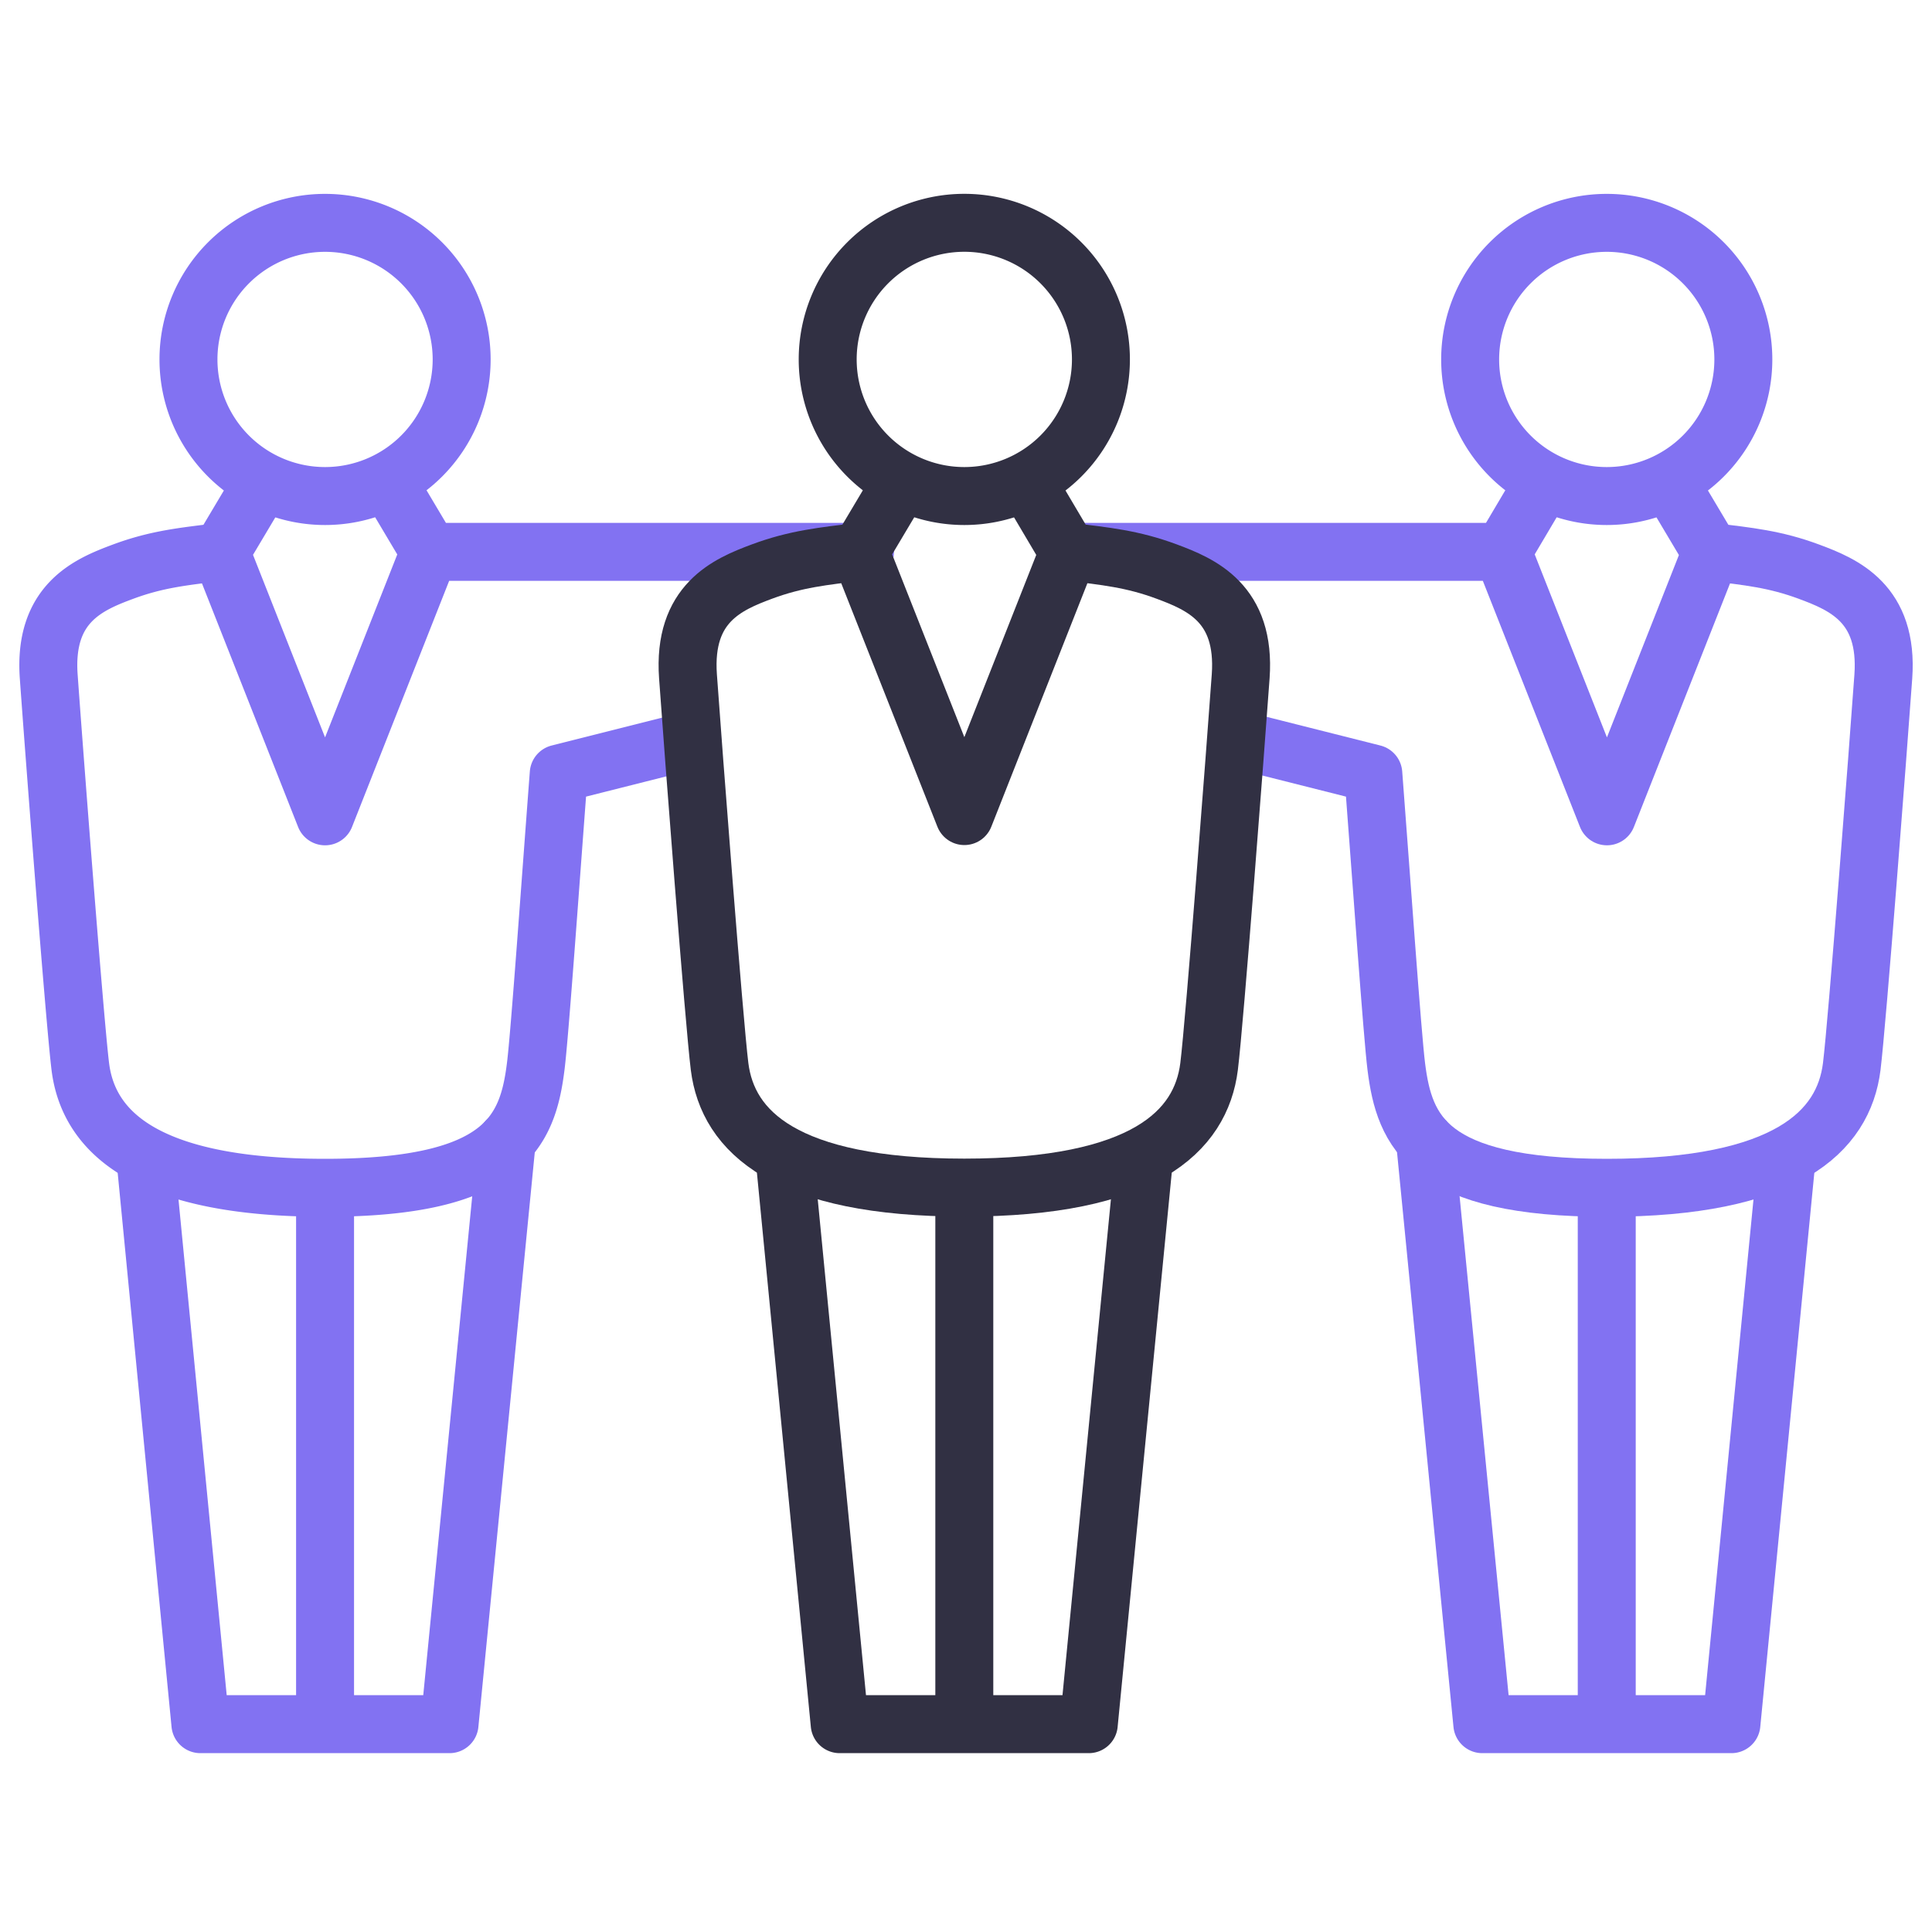 <svg width="40" height="40" fill="none" xmlns="http://www.w3.org/2000/svg"><path d="M6.73 10.27a2.828 2.828 0 1 0 0-5.656 2.828 2.828 0 0 0 0 5.656zM3.01 23.982l1.139 11.715H9.307l1.186-12.084M6.73 25.125v10.572" stroke="#8272F2" stroke-width="1.2" stroke-linecap="round" stroke-linejoin="round"/><path d="M17.908 11.426H8.891L6.73 16.901l-2.161-5.475c-.763.095-1.317.147-2.027.412-.71.264-1.642.654-1.533 2.17.108 1.515.537 7.128.654 8.077.169 1.351 1.364 2.507 5.067 2.507 3.703 0 4.192-1.156 4.361-2.507.083-.65.308-3.855.477-6.068l2.763-.697M5.353 10.122l-.771 1.295M8.116 10.122l.77 1.295M33.266 10.27a2.828 2.828 0 1 0 0-5.656 2.828 2.828 0 0 0 0 5.656zM36.99 23.982l-1.143 11.715H30.69l-1.187-12.084M33.266 25.125v10.572" stroke="#8272F2" stroke-width="1.2" stroke-linecap="round" stroke-linejoin="round"/><path d="M22.092 11.426h9.017l2.161 5.475 2.161-5.475c.763.095 1.317.147 2.027.412.71.264 1.642.654 1.534 2.17-.109 1.515-.537 7.128-.654 8.077-.17 1.351-1.365 2.507-5.068 2.507-3.703 0-4.192-1.156-4.361-2.507-.082-.65-.307-3.855-.476-6.068l-2.764-.697M34.643 10.122l.771 1.295M31.88 10.122l-.767 1.295" stroke="#8272F2" stroke-width="1.2" stroke-linecap="round" stroke-linejoin="round"/><path d="M19.965 10.27a2.828 2.828 0 1 0 0-5.657 2.828 2.828 0 0 0 0 5.657zM23.686 23.982l-1.144 11.715h-5.157l-1.14-11.715M19.965 25.125v10.572" stroke="#313043" stroke-width="1.2" stroke-linecap="round" stroke-linejoin="round"/><path d="M19.965 24.588c-3.703 0-4.898-1.156-5.067-2.508-.117-.948-.546-6.557-.654-8.077-.108-1.516.823-1.906 1.533-2.17s1.265-.316 2.027-.411l2.162 5.474 2.16-5.474c.763.095 1.317.147 2.027.411.71.264 1.642.654 1.534 2.17-.109 1.516-.537 7.129-.654 8.077-.17 1.352-1.364 2.508-5.068 2.508v0zM21.343 10.122l.766 1.295M18.58 10.122l-.771 1.295" stroke="#313043" stroke-width="1.2" stroke-linecap="round" stroke-linejoin="round"/></svg>